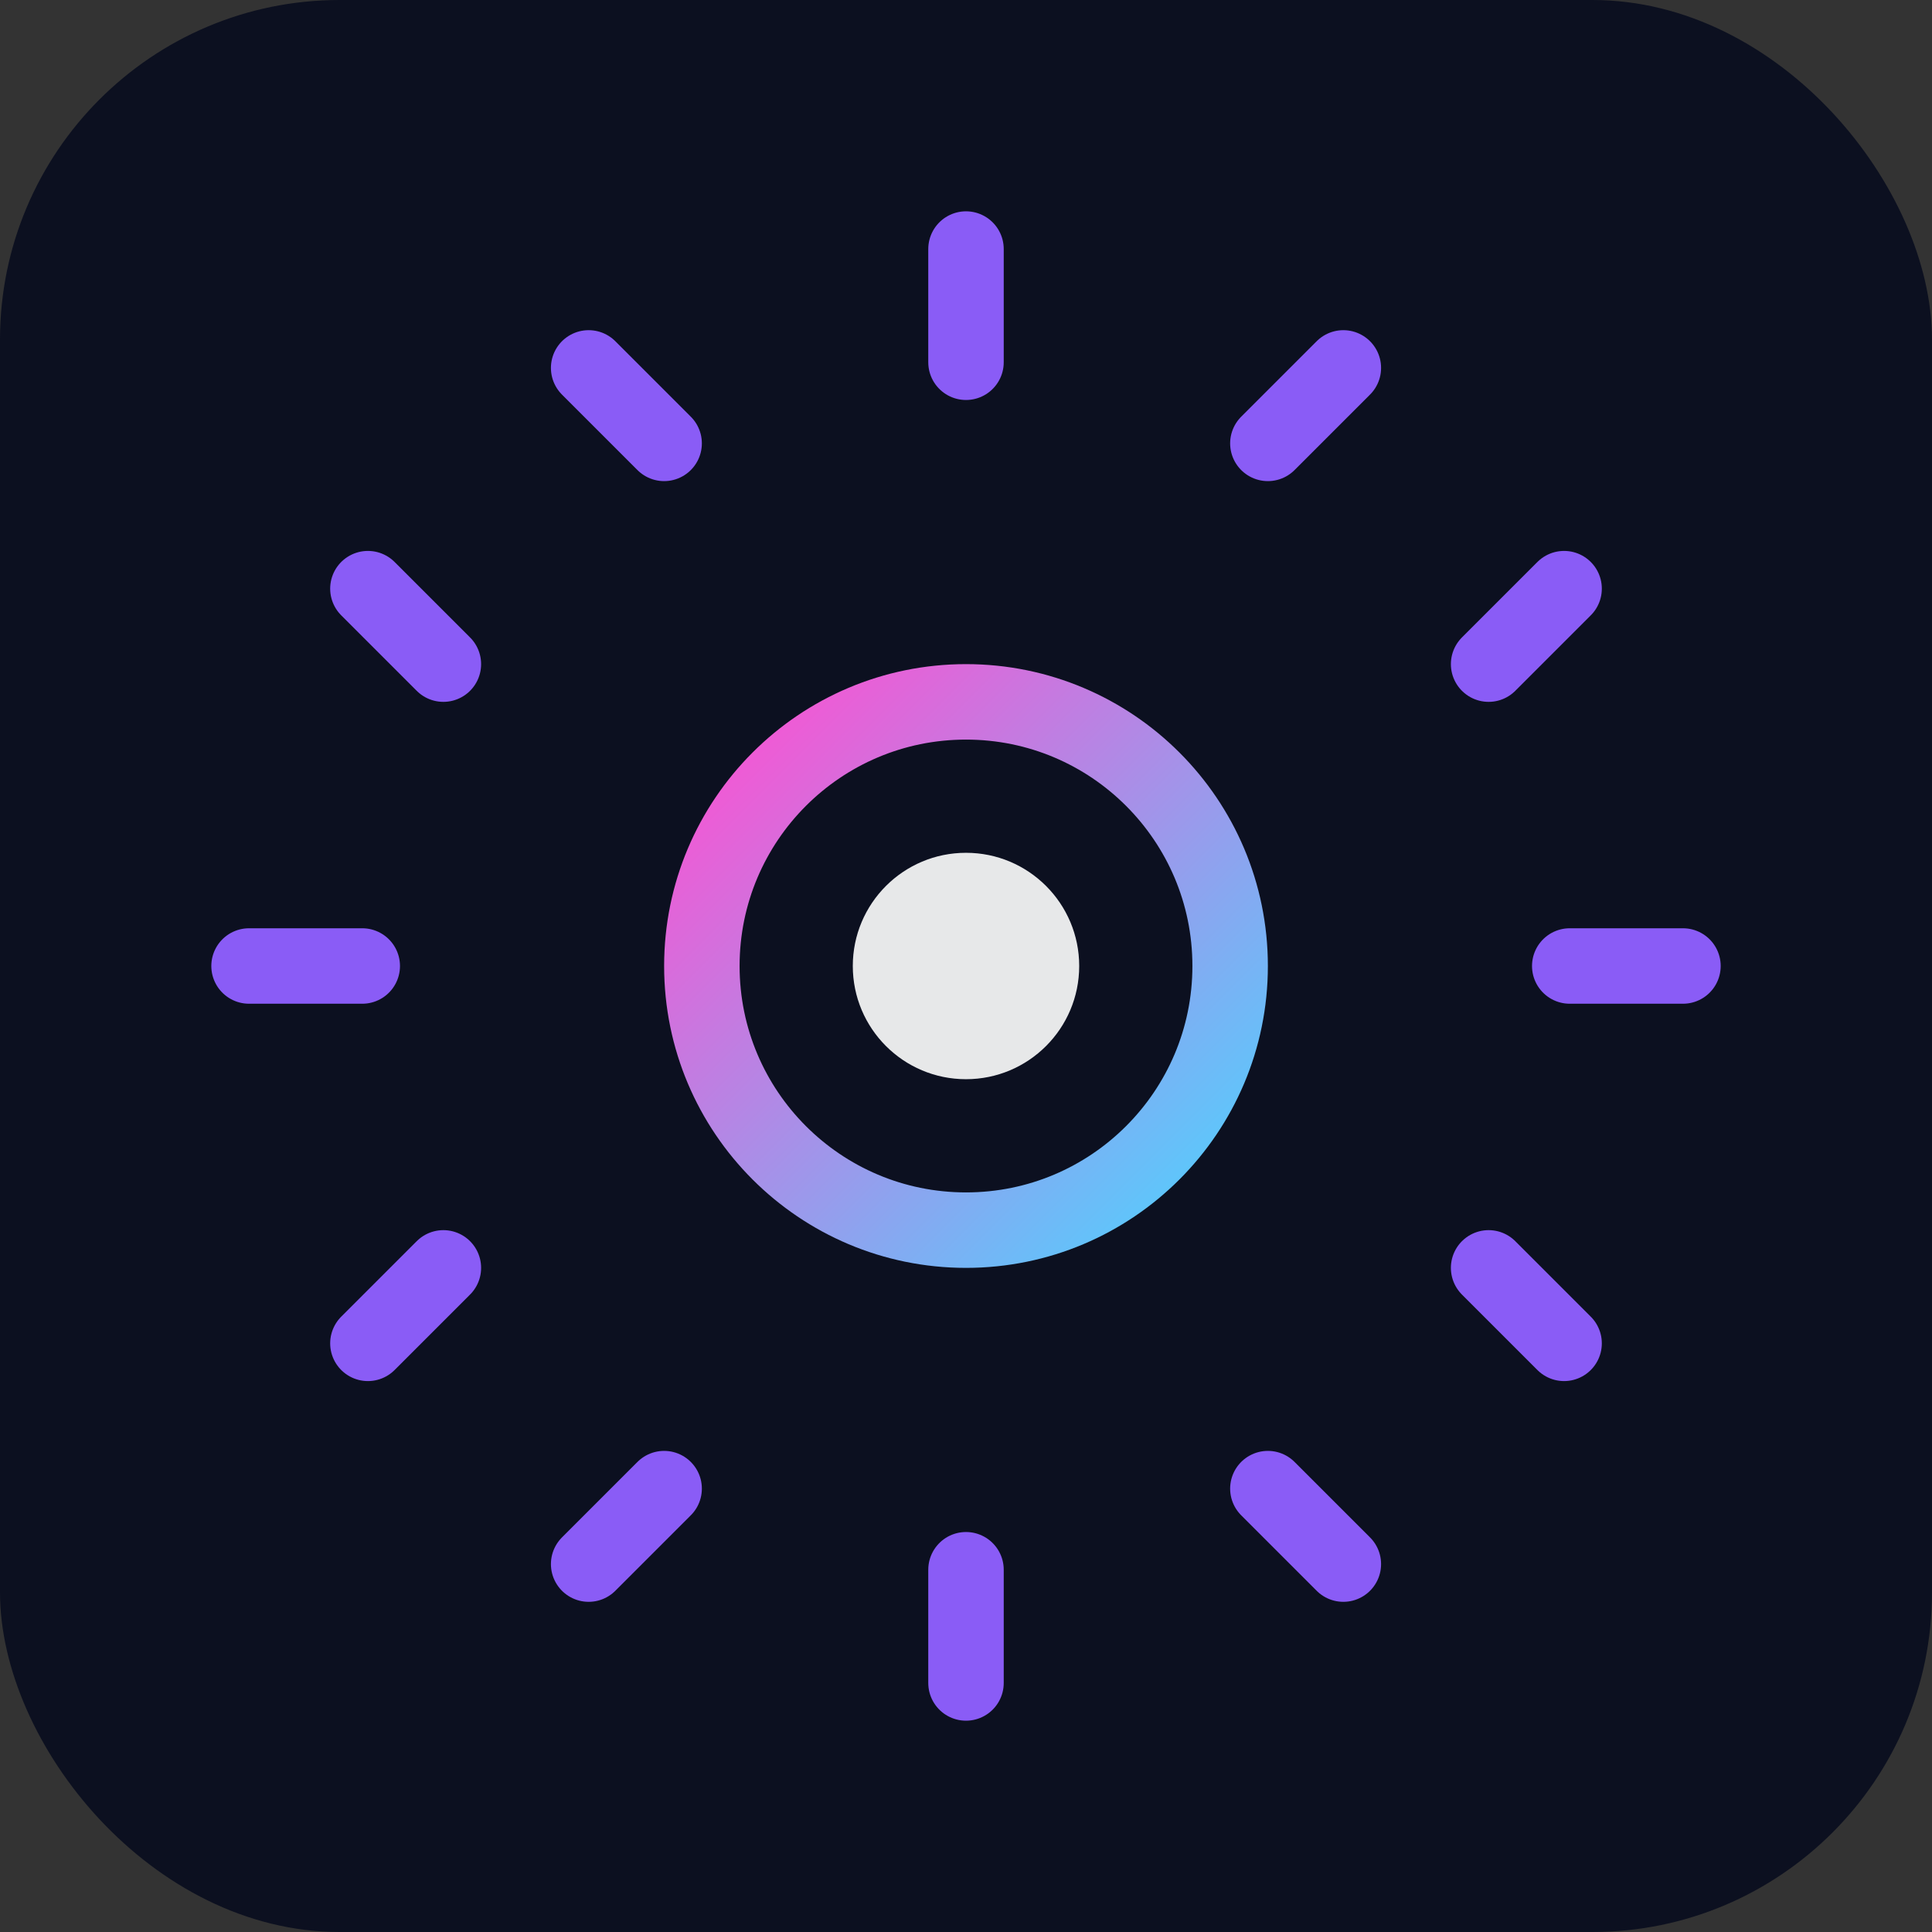 <svg xmlns="http://www.w3.org/2000/svg" viewBox="0 0 1024 1024">
  <rect x="0" y="0" width="1024" height="1024" fill="#333333" stroke="none"/>
  <defs>
    <linearGradient id="lg" x1="0" x2="1" y1="0" y2="1">
      <stop offset="0%" stop-color="#FF4FD1"/>
      <stop offset="100%" stop-color="#4FD1FF"/>
    </linearGradient>
  </defs>
  <rect width="1024" height="1024" rx="180" fill="#0C1020"/>
  <g transform="translate(512,512)">
    <circle r="140" fill="none" stroke="url(#lg)" stroke-width="40"/>
    <!-- 12 teeth -->
    <g stroke="#8A5CF6" stroke-width="40" stroke-linecap="round">
      <line x1="0" y1="-320" x2="0" y2="-380"/>
      <line x1="160" y1="-277" x2="200" y2="-317"/>
      <line x1="277" y1="-160" x2="317" y2="-200"/>
      <line x1="320" y1="0" x2="380" y2="0"/>
      <line x1="277" y1="160" x2="317" y2="200"/>
      <line x1="160" y1="277" x2="200" y2="317"/>
      <line x1="0" y1="320" x2="0" y2="380"/>
      <line x1="-160" y1="277" x2="-200" y2="317"/>
      <line x1="-277" y1="160" x2="-317" y2="200"/>
      <line x1="-320" y1="0" x2="-380" y2="0"/>
      <line x1="-277" y1="-160" x2="-317" y2="-200"/>
      <line x1="-160" y1="-277" x2="-200" y2="-317"/>
    </g>
    <circle r="60" fill="#ffffff" opacity="0.9"/>
  </g>
</svg>